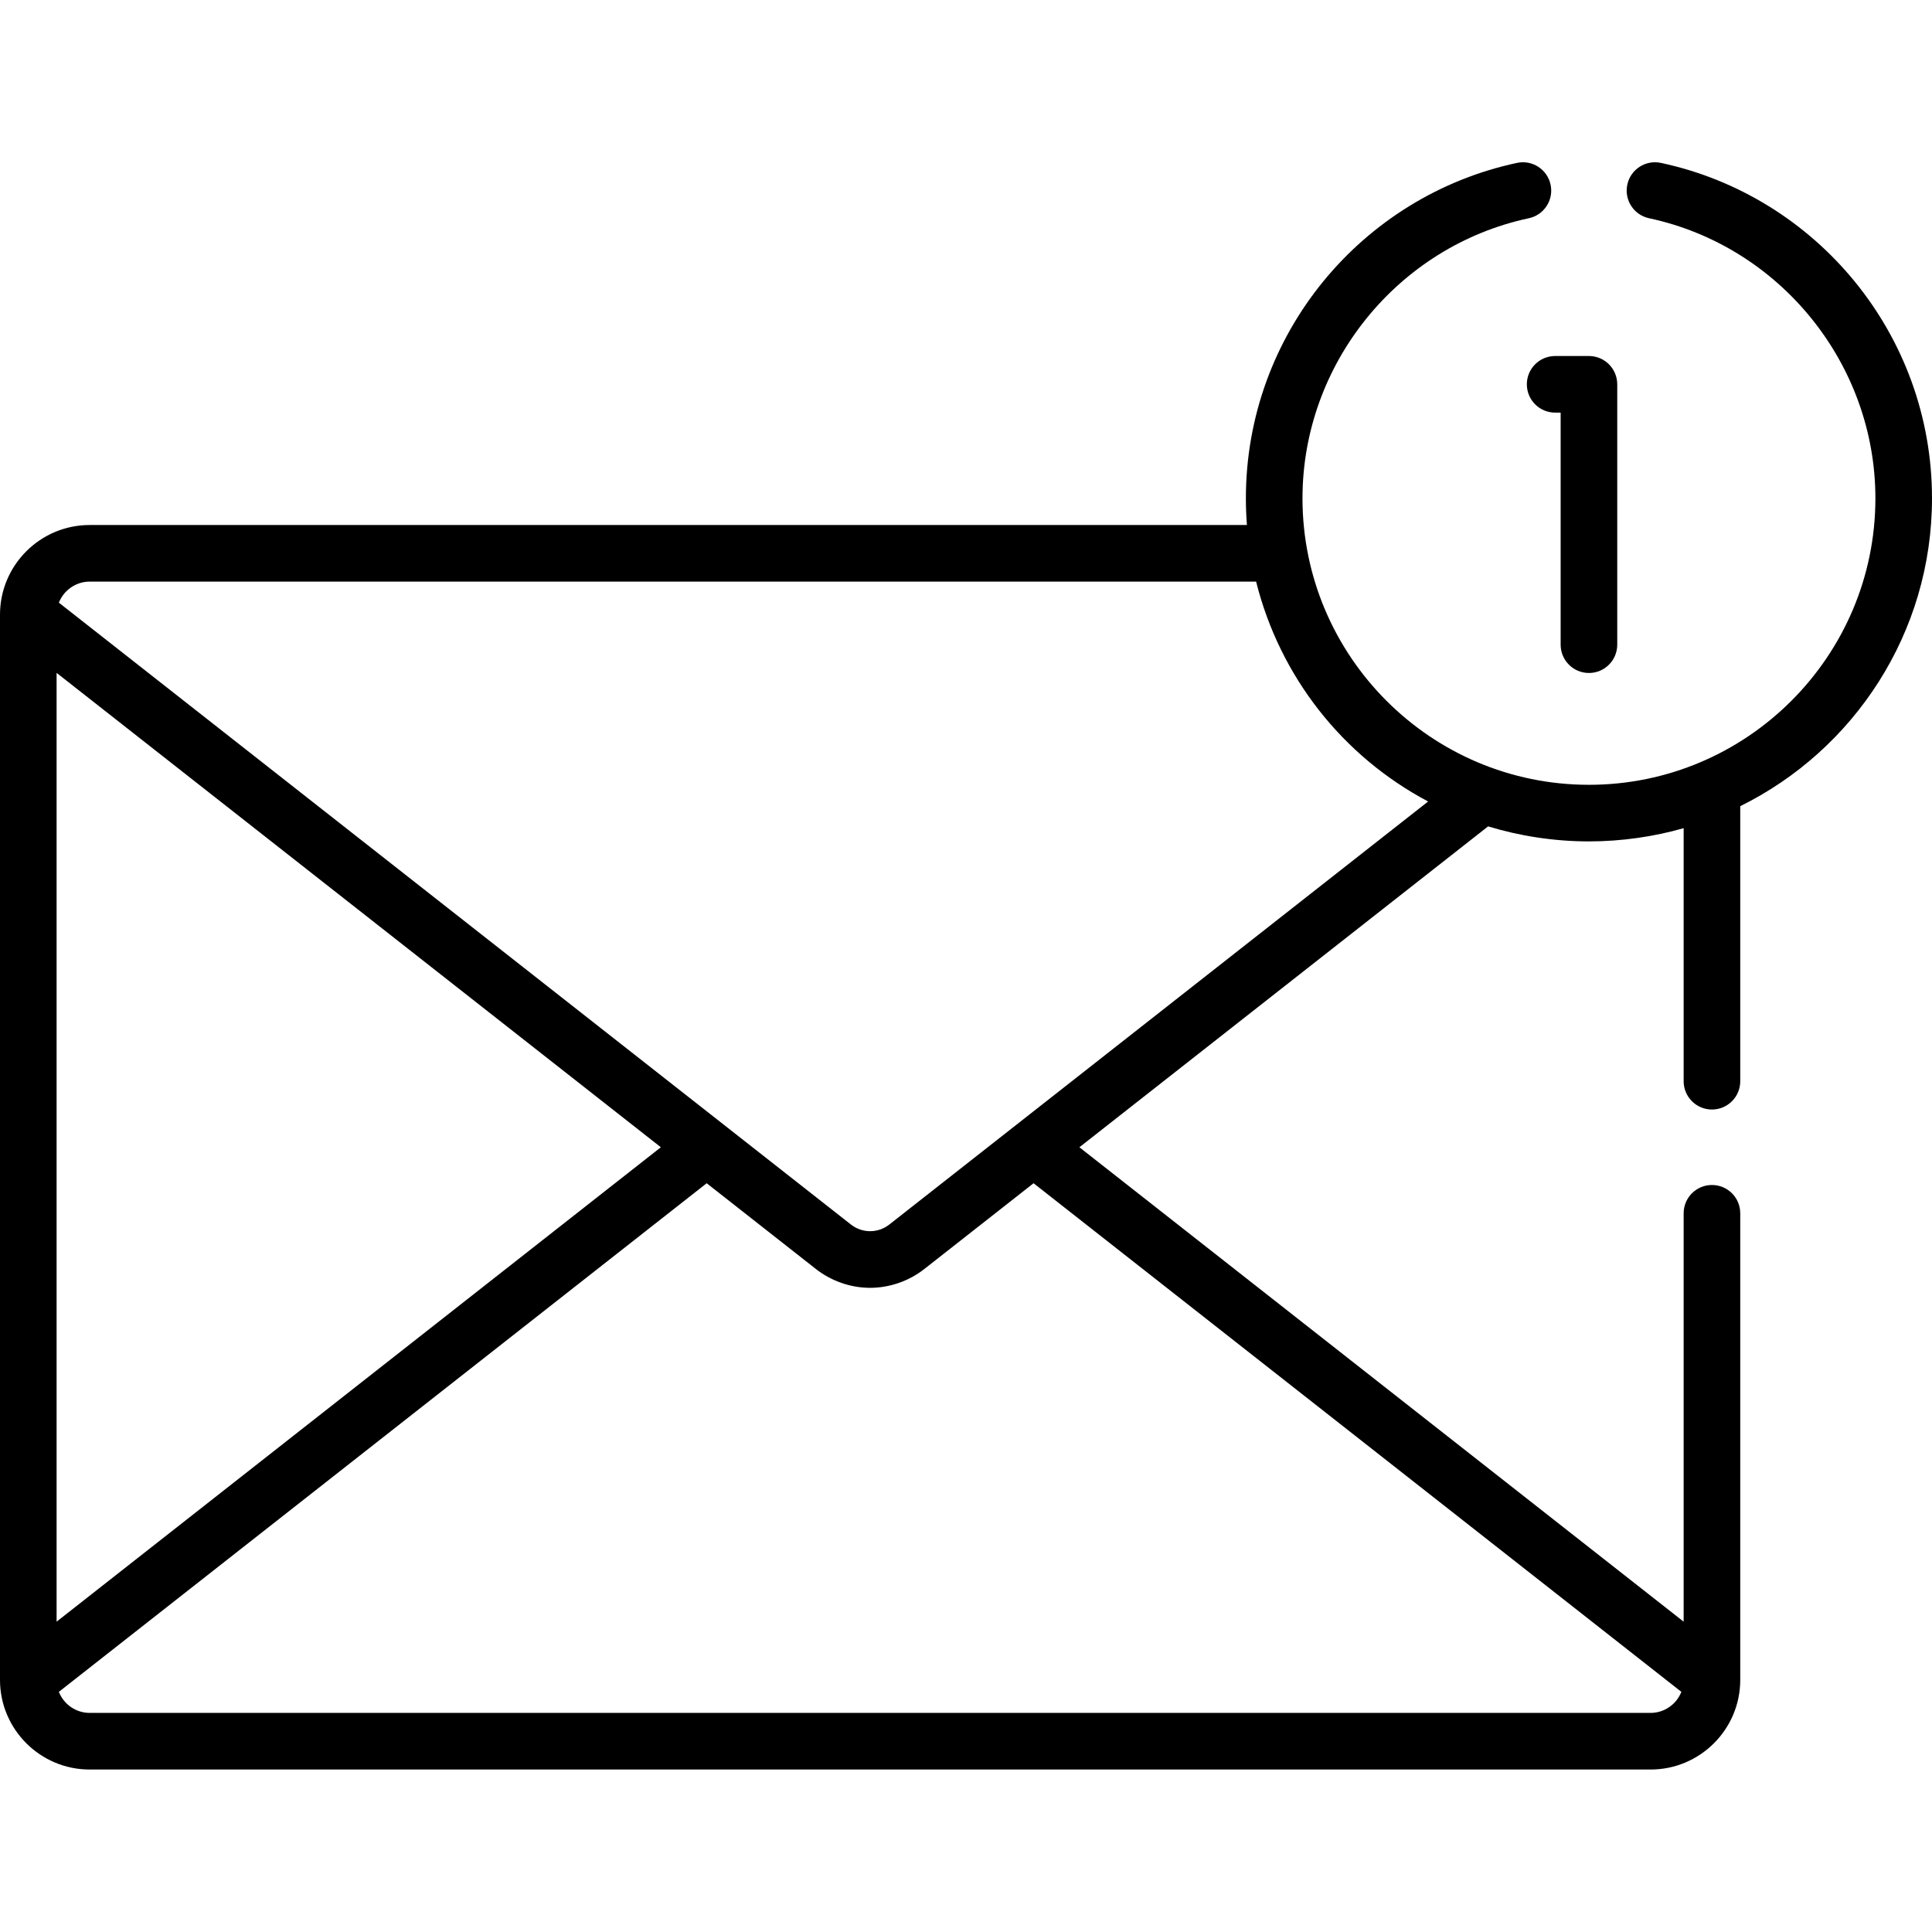 <svg height="512pt" viewBox="0 -43 512 512" width="512pt" xmlns="http://www.w3.org/2000/svg"><path d="m421.086 135.348c4.141 0 7.5-3.359 7.5-7.504v-68.996c0-4.141-3.359-7.5-7.5-7.5h-8.957c-4.145 0-7.5 3.359-7.5 7.5 0 4.145 3.355 7.5 7.5 7.5h1.457v61.496c0 4.145 3.355 7.504 7.5 7.504zm0 0"/><path d="m440.152.168c-4.055-.867-8.035 1.715-8.902 5.77-.863 4.051 1.719 8.035 5.77 8.898 34.754 7.426 59.98 38.641 59.98 74.227 0 41.871-34.066 75.918-75.914 75.918-41.945 0-75.914-34.141-75.914-75.918 0-35.586 25.223-66.801 59.98-74.227 4.051-.863 6.633-4.848 5.77-8.898-.867-4.055-4.855-6.637-8.902-5.77-41.25 8.809-71.848 45.484-71.848 88.895 0 2.379.094 4.738.273 7.07h-306.688c-13.098 0-23.758 10.66-23.758 23.758v282.273.02c0 13.098 10.656 23.758 23.758 23.758h413.668c13.102 0 23.758-10.66 23.758-23.758v-123.645c0-4.145-3.355-7.504-7.5-7.504-4.145 0-7.5 3.359-7.5 7.504v108.219l-160.133-125.723 108.316-85.039c8.246 2.523 17.406 3.984 26.719 3.984 8.707 0 17.34-1.281 25.098-3.508v67.062c0 4.141 3.355 7.5 7.5 7.5 4.145 0 7.5-3.359 7.5-7.5v-72.891c30.074-14.844 50.816-45.836 50.816-81.582 0-43.441-30.629-80.094-71.848-88.895zm-265.02 260.867-160.133 125.723v-251.441zm270.445 144.32c-1.348 3.445-4.652 5.574-8.133 5.582h-413.688s-.012 0-.02 0c-3.5-.008-6.785-2.148-8.133-5.582l171.676-134.785 28.965 22.746c3.965 3.113 9.098 4.973 14.348 4.973 4.891 0 10.109-1.648 14.344-4.973 10.898-8.555 17.629-13.84 28.969-22.746zm-209.902-123.84c-2.996 2.352-7.176 2.348-10.164 0-6.281-4.93-200.574-157.473-209.906-164.801 1.32-3.367 4.582-5.582 8.152-5.582h309.125c6.27 25.039 22.773 46.184 45.586 58.273-31.711 24.898-138.785 108.961-142.793 112.109zm0 0"/></svg>